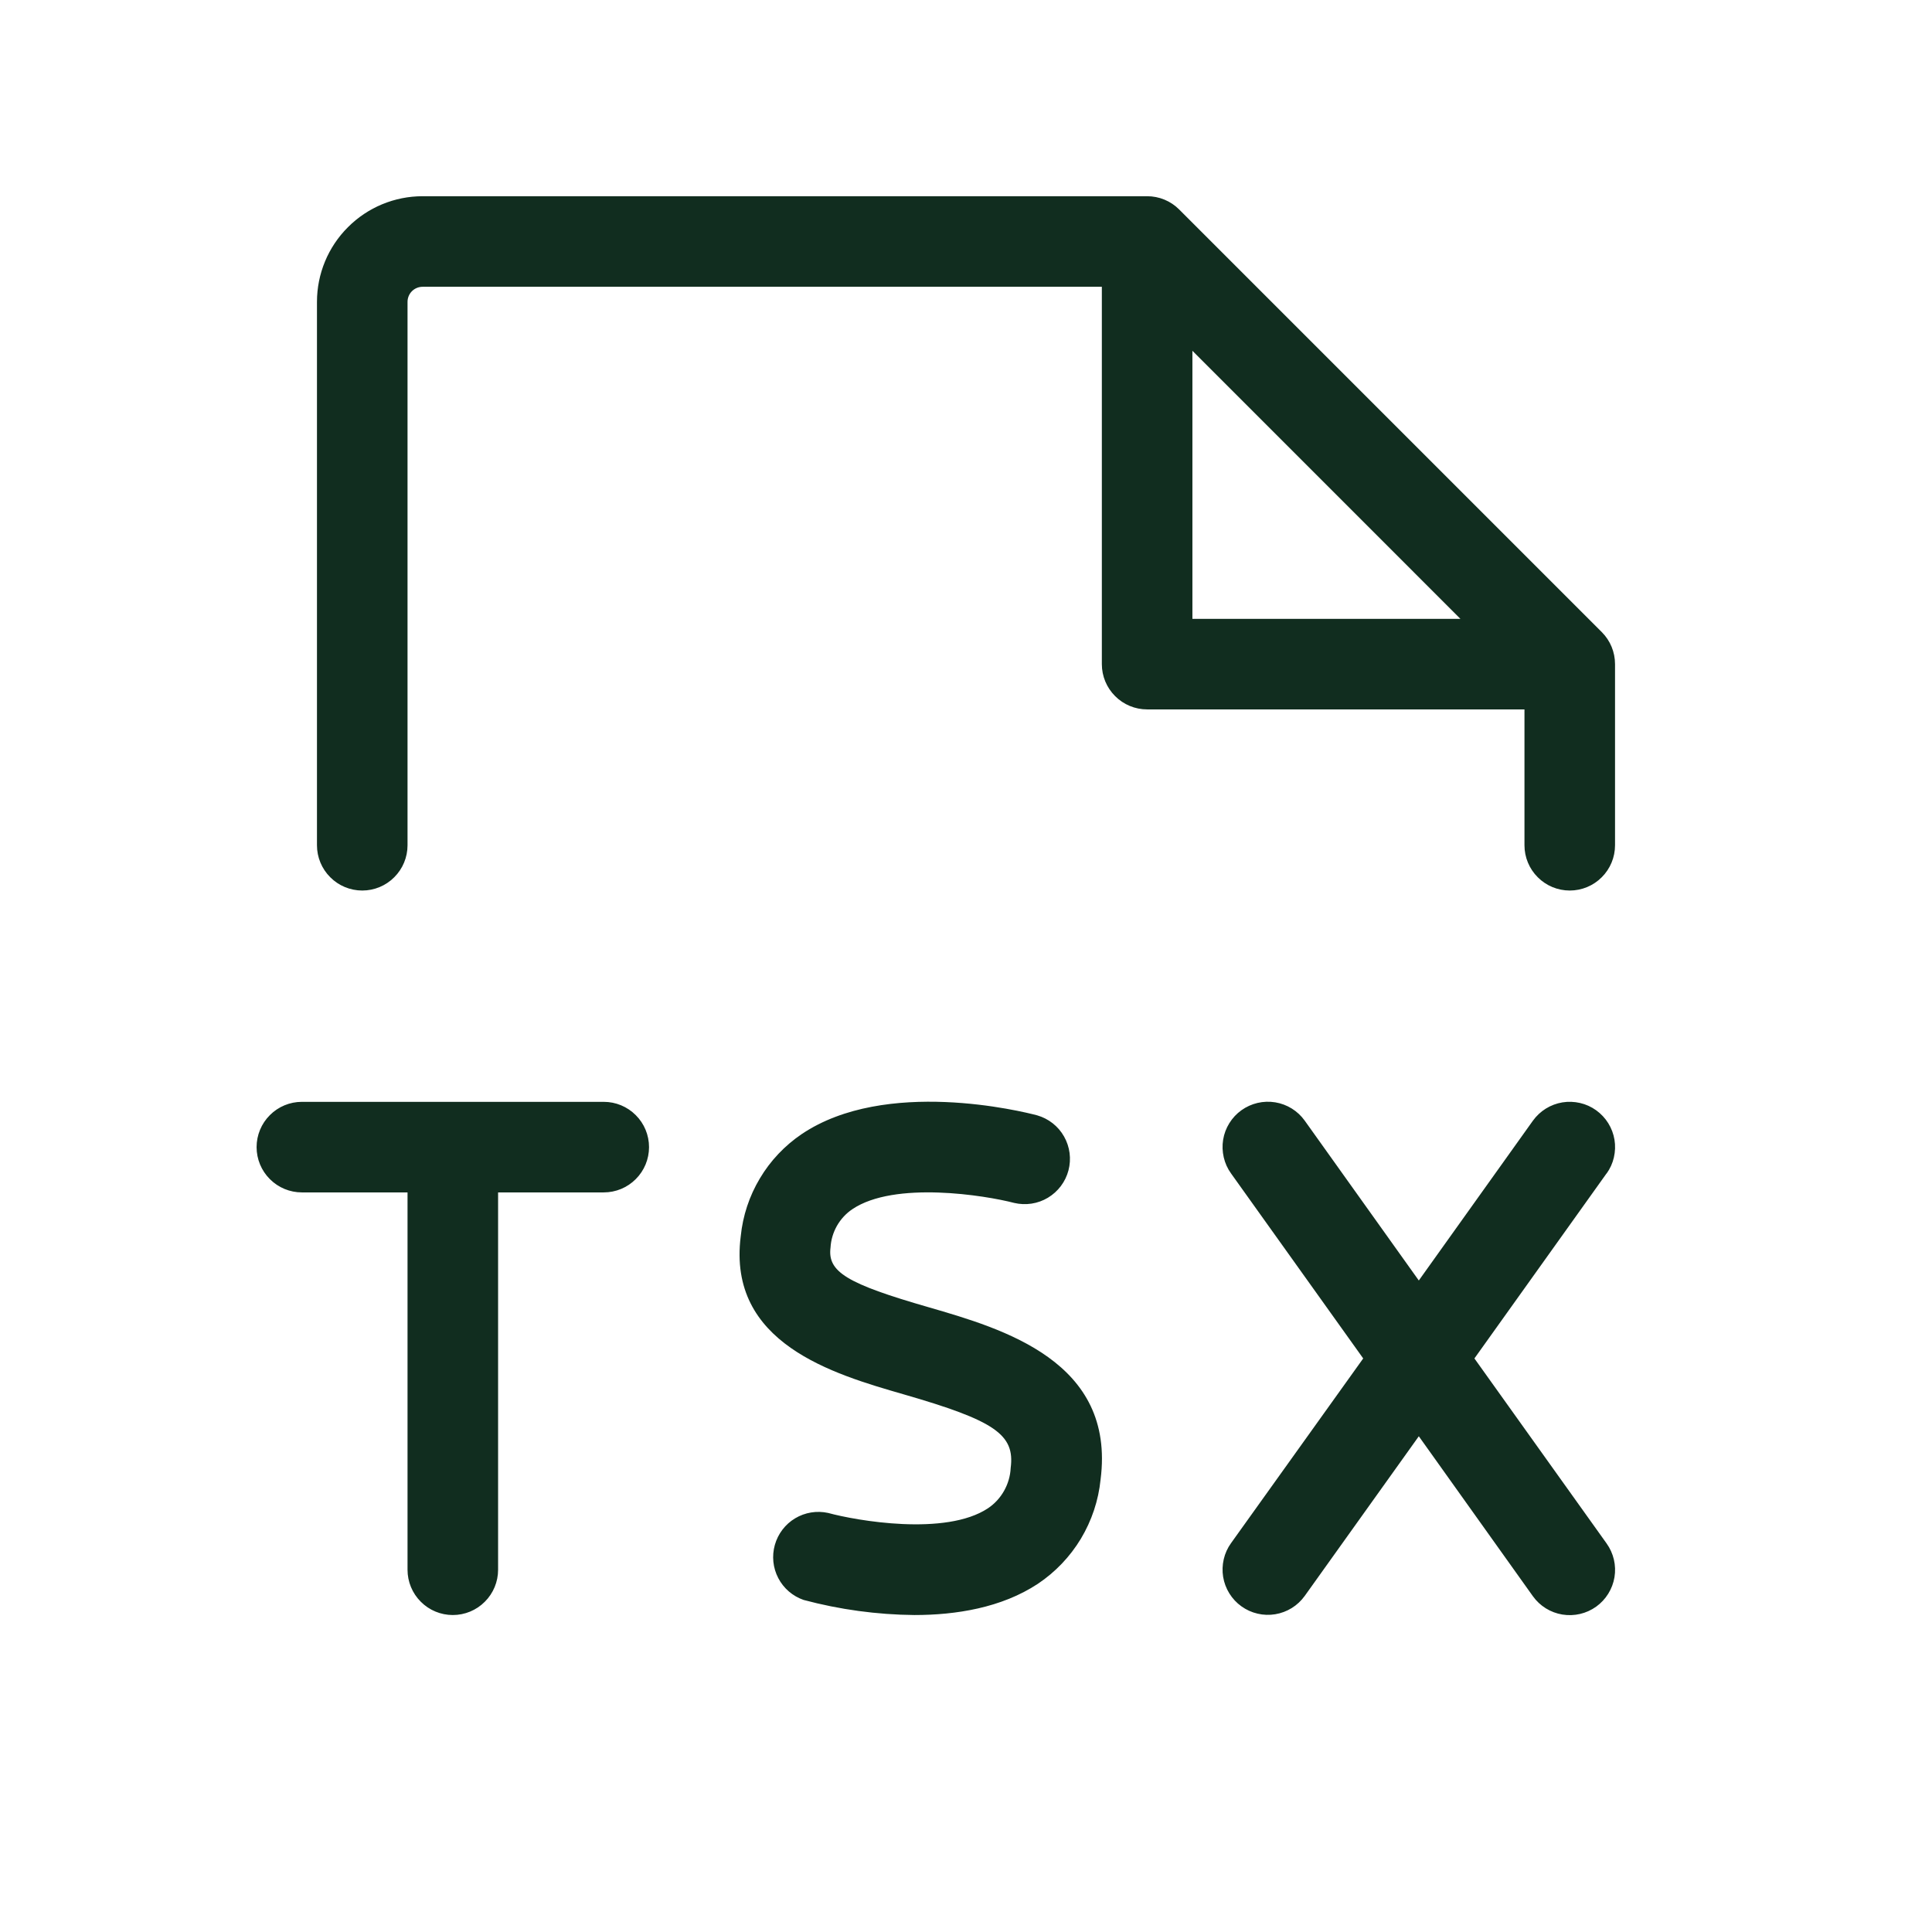<svg width="32" height="32" viewBox="0 0 32 32" fill="none" xmlns="http://www.w3.org/2000/svg">
<path d="M26.61 19.435L24.421 22.5L26.61 25.564C26.726 25.726 26.773 25.927 26.741 26.123C26.708 26.32 26.599 26.495 26.438 26.611C26.276 26.727 26.075 26.774 25.878 26.742C25.682 26.71 25.506 26.601 25.39 26.439L23.5 23.789L21.61 26.434C21.552 26.514 21.48 26.582 21.396 26.634C21.312 26.686 21.219 26.721 21.122 26.737C21.025 26.753 20.925 26.75 20.829 26.727C20.733 26.705 20.643 26.664 20.562 26.606C20.482 26.549 20.414 26.476 20.362 26.392C20.31 26.309 20.275 26.215 20.259 26.118C20.243 26.021 20.247 25.922 20.269 25.826C20.291 25.73 20.332 25.639 20.39 25.559L22.579 22.5L20.39 19.436C20.332 19.356 20.291 19.265 20.269 19.169C20.247 19.073 20.243 18.974 20.259 18.877C20.275 18.779 20.31 18.686 20.362 18.603C20.414 18.519 20.482 18.446 20.562 18.389C20.724 18.273 20.925 18.226 21.122 18.258C21.318 18.29 21.494 18.399 21.61 18.561L23.5 21.209L25.39 18.562C25.448 18.482 25.52 18.414 25.604 18.362C25.688 18.31 25.781 18.275 25.878 18.259C25.975 18.243 26.075 18.247 26.171 18.269C26.267 18.291 26.357 18.332 26.438 18.39C26.518 18.448 26.586 18.52 26.638 18.604C26.69 18.688 26.725 18.781 26.741 18.878C26.757 18.975 26.753 19.075 26.731 19.171C26.709 19.267 26.668 19.357 26.61 19.438V19.435ZM15.381 21.652C14.024 21.261 13.705 21.066 13.756 20.664C13.763 20.537 13.8 20.414 13.862 20.304C13.925 20.194 14.011 20.1 14.116 20.029C14.816 19.555 16.324 19.8 16.797 19.924C16.988 19.969 17.189 19.939 17.357 19.838C17.525 19.737 17.647 19.575 17.697 19.386C17.747 19.196 17.721 18.995 17.624 18.824C17.528 18.654 17.368 18.528 17.18 18.474C16.93 18.407 14.668 17.849 13.279 18.784C12.997 18.975 12.76 19.225 12.586 19.518C12.411 19.81 12.303 20.137 12.269 20.476C12.044 22.25 13.801 22.758 14.965 23.094C16.48 23.531 16.812 23.76 16.74 24.314C16.734 24.447 16.696 24.576 16.631 24.692C16.566 24.808 16.475 24.907 16.365 24.981C15.664 25.448 14.18 25.186 13.716 25.059C13.529 25.018 13.334 25.05 13.17 25.148C13.006 25.246 12.886 25.404 12.834 25.588C12.782 25.772 12.802 25.969 12.891 26.139C12.979 26.308 13.129 26.437 13.31 26.5C13.909 26.66 14.525 26.744 15.145 26.75C15.831 26.75 16.587 26.631 17.19 26.233C17.48 26.039 17.723 25.784 17.903 25.486C18.082 25.187 18.194 24.853 18.229 24.506C18.48 22.549 16.615 22.01 15.381 21.652ZM10 18.25H5C4.801 18.25 4.61 18.329 4.47 18.47C4.329 18.61 4.25 18.801 4.25 19C4.25 19.199 4.329 19.39 4.47 19.53C4.61 19.671 4.801 19.75 5 19.75H6.75V26C6.75 26.199 6.829 26.39 6.97 26.53C7.11 26.671 7.301 26.75 7.5 26.75C7.699 26.75 7.89 26.671 8.03 26.53C8.171 26.39 8.25 26.199 8.25 26V19.75H10C10.199 19.75 10.39 19.671 10.53 19.53C10.671 19.39 10.75 19.199 10.75 19C10.75 18.801 10.671 18.61 10.53 18.47C10.39 18.329 10.199 18.25 10 18.25ZM26.75 11V14C26.75 14.199 26.671 14.39 26.53 14.53C26.39 14.671 26.199 14.75 26 14.75C25.801 14.75 25.61 14.671 25.47 14.53C25.329 14.39 25.25 14.199 25.25 14V11.75H19C18.801 11.75 18.61 11.671 18.47 11.53C18.329 11.39 18.25 11.199 18.25 11V4.75H7C6.934 4.75 6.87 4.776 6.823 4.823C6.776 4.87 6.75 4.934 6.75 5V14C6.75 14.199 6.671 14.39 6.53 14.53C6.39 14.671 6.199 14.75 6 14.75C5.801 14.75 5.61 14.671 5.47 14.53C5.329 14.39 5.25 14.199 5.25 14V5C5.25 4.536 5.434 4.091 5.763 3.763C6.091 3.434 6.536 3.25 7 3.25H19C19.099 3.25 19.196 3.269 19.288 3.307C19.379 3.345 19.462 3.4 19.531 3.47L26.531 10.47C26.672 10.611 26.75 10.801 26.75 11ZM24.189 10.25L19.75 5.81V10.25H24.189Z" fill="#112D1F"/>
</svg>
